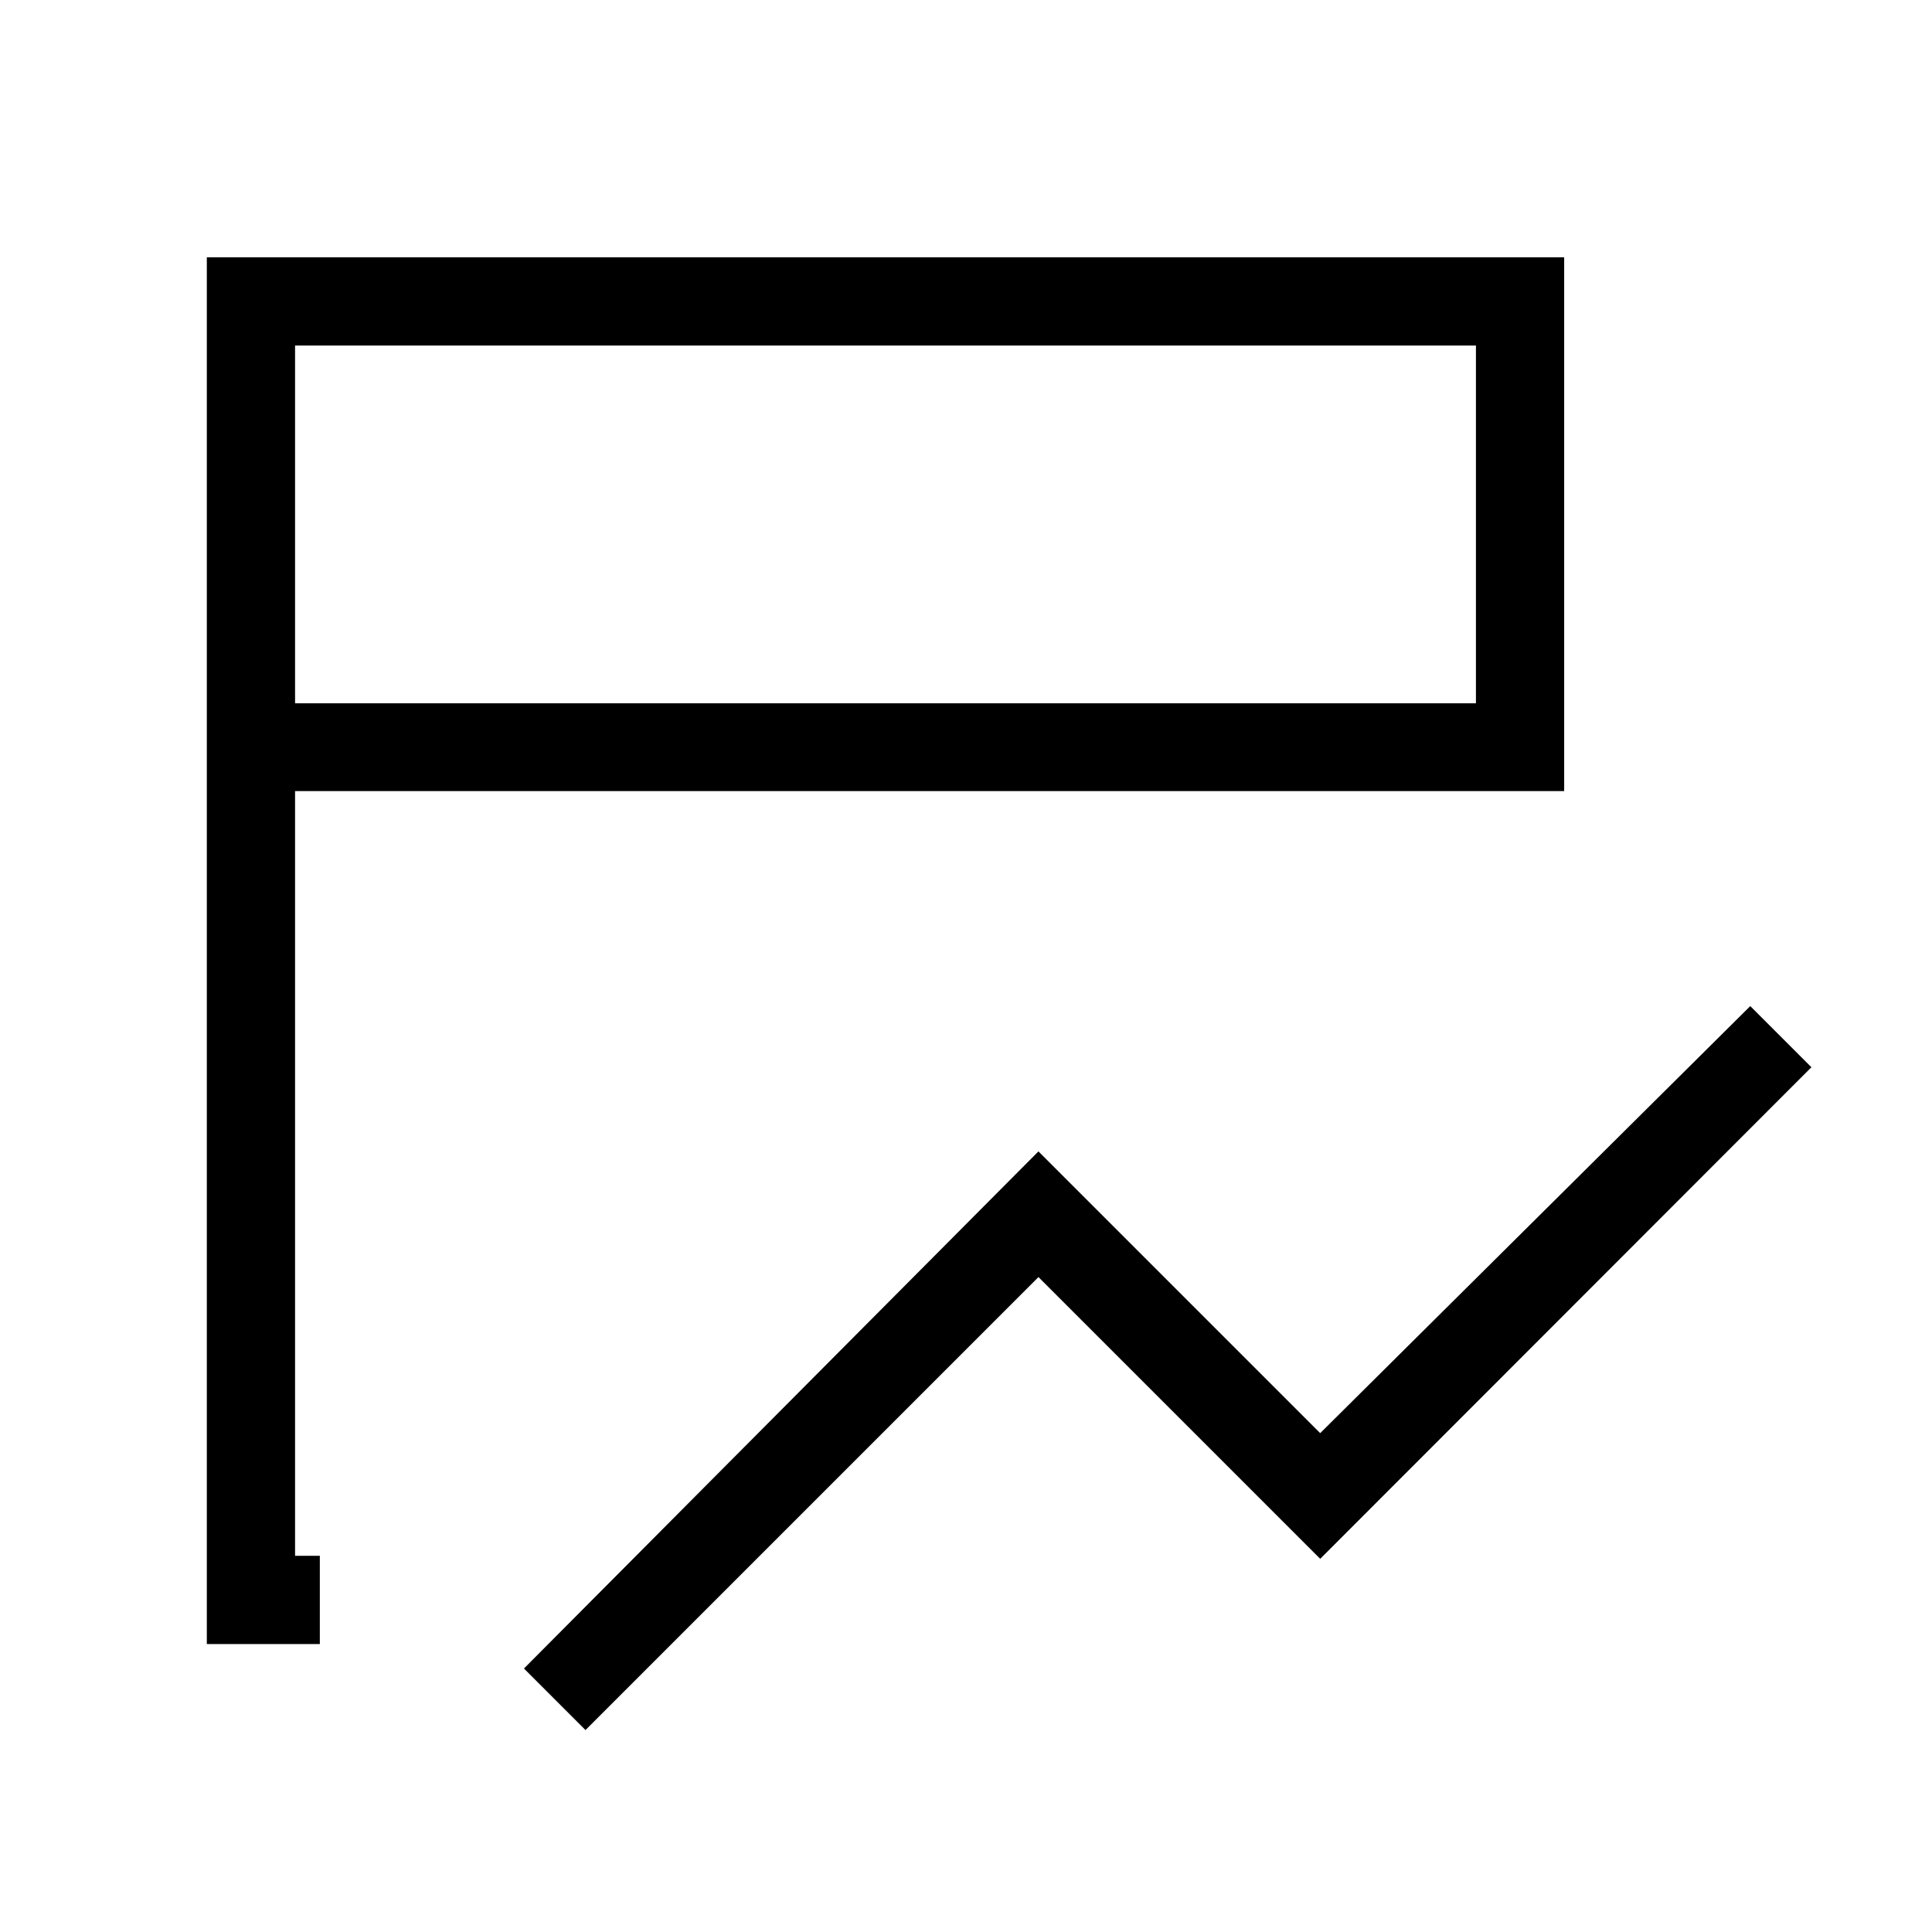<svg xmlns="http://www.w3.org/2000/svg" height="48" viewBox="0 96 960 960" width="48"><path d="m290.923 955.653-30.576-30.576L516 668.116l140 140 213.692-212.192 30.384 30.384L656 870.576l-140-140-225.077 225.077Zm-131.999-42.731h-56.153V223.848h674.458v265.243H146.616v379.986h12.308v43.845Zm-12.308-467.459h586.768v-177.77H146.616v177.77Zm0 0v-177.77 177.77Z"/></svg>